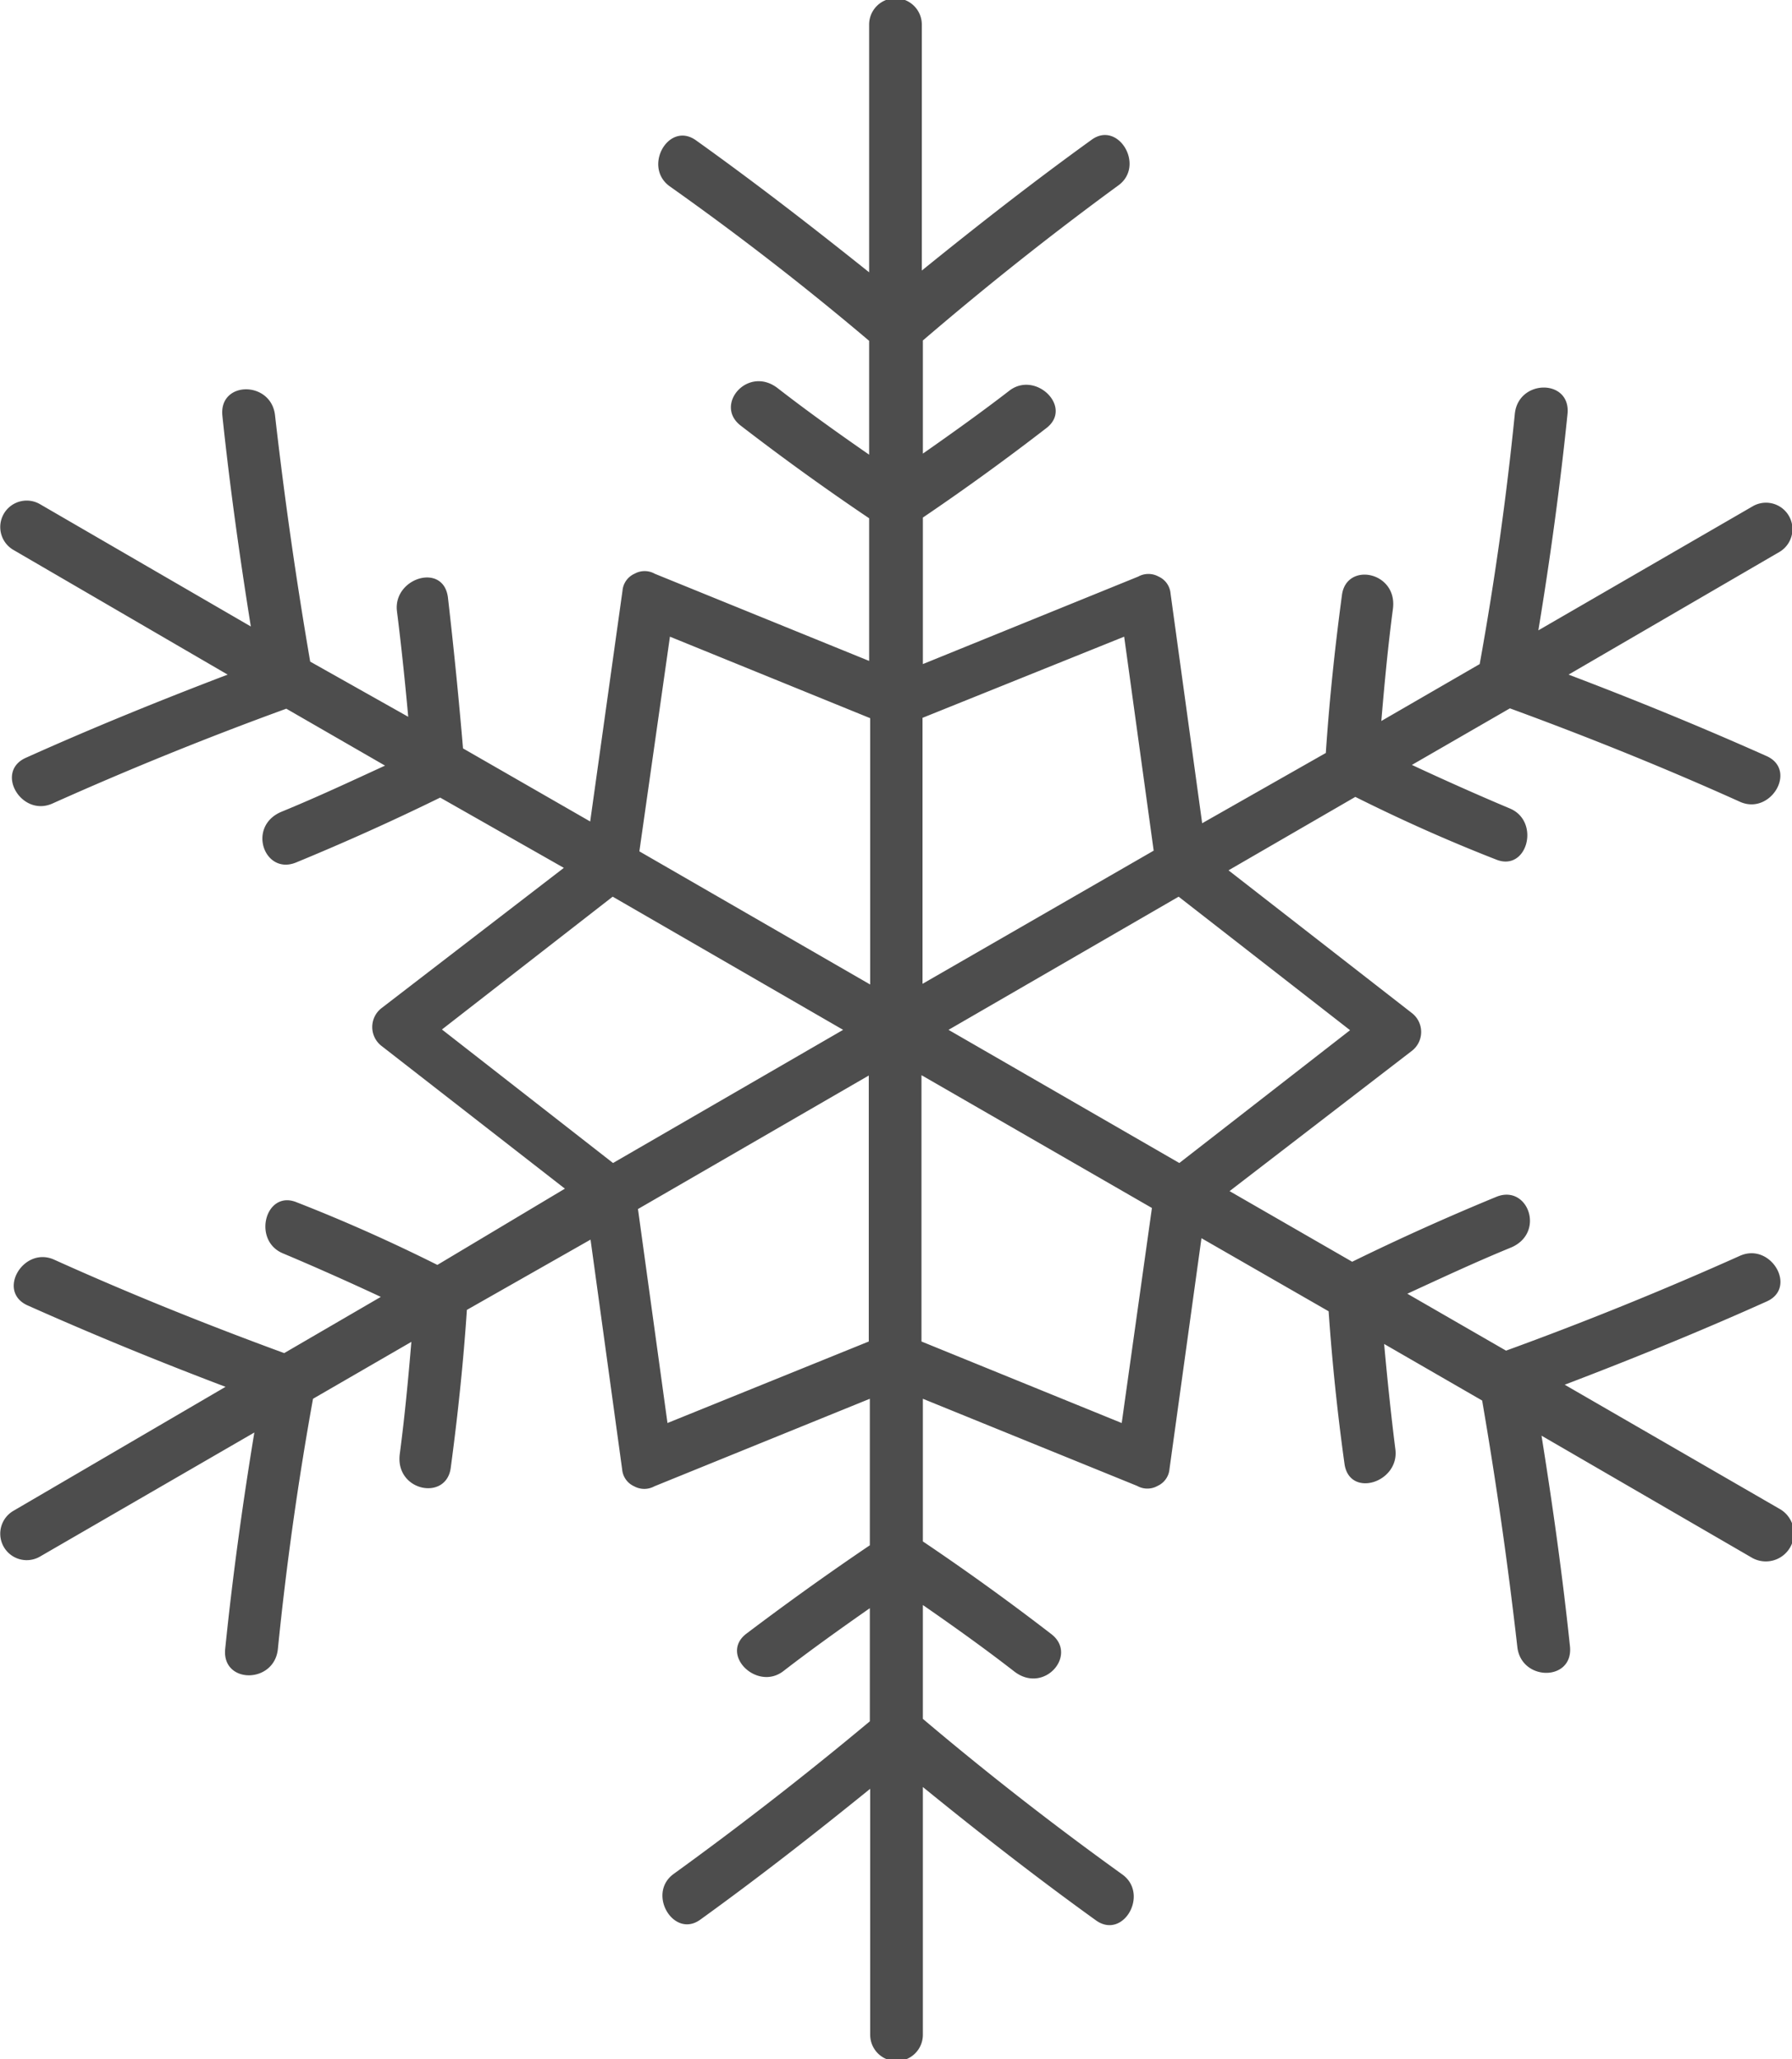 <?xml version="1.0" ?><svg viewBox="0 0 51.01 58.61" xmlns="http://www.w3.org/2000/svg"><defs><style>.cls-1{fill:#4d4d4d;}</style></defs><title/><g data-name="Layer 2" id="Layer_2"><g id="icon"><path class="cls-1" d="M50.65,42.94l-6.11-3.53c1.94-.74,3.86-1.52,5.75-2.37.88-.39.12-1.69-.76-1.3q-3.28,1.47-6.66,2.7l-2.81-1.62c1-.46,1.94-.9,2.94-1.31s.5-1.81-.4-1.45q-2.09.86-4.11,1.85L35,33.9l5.2-4a.68.68,0,0,0,0-1.06l-5.23-4.07,3.61-2.09q2,1,4,1.78c.89.37,1.28-1.08.4-1.45s-1.87-.81-2.79-1.24l2.79-1.61c2.21.81,4.4,1.69,6.55,2.66.87.39,1.64-.9.76-1.3-1.86-.83-3.74-1.6-5.64-2.32l6-3.49a.75.75,0,0,0-.76-1.3l-6.1,3.53c.33-2,.62-4.1.83-6.16.1-1-1.4-1-1.5,0q-.36,3.58-1,7.12l-2.8,1.62c.09-1.07.19-2.13.33-3.19s-1.32-1.35-1.45-.4c-.2,1.49-.36,3-.46,4.5l-3.52,2-.9-6.54a.58.58,0,0,0-.34-.48.6.6,0,0,0-.58,0l-6.13,2.49c0-1.39,0-2.78,0-4.17q1.8-1.22,3.52-2.55c.76-.59-.31-1.64-1.06-1.06s-1.63,1.21-2.46,1.79c0-1.07,0-2.15,0-3.22Q29,7.35,31.83,5.28c.78-.56,0-1.86-.76-1.3-1.65,1.19-3.25,2.44-4.83,3.72,0-2.33,0-4.65,0-7a.75.75,0,0,0-1.5,0c0,2.35,0,4.7,0,7.05C23.14,6.47,21.5,5.2,19.82,4c-.78-.57-1.53.74-.76,1.3Q22,7.38,24.74,9.7c0,1.08,0,2.16,0,3.24-.88-.61-1.75-1.23-2.6-1.89s-1.82.47-1.06,1.06q1.79,1.38,3.66,2.64c0,1.35,0,2.71,0,4.06l-6.1-2.48a.59.59,0,0,0-.58,0,.58.58,0,0,0-.34.48l-.92,6.57-3.62-2.08Q13,19.17,12.75,17c-.13-1-1.57-.55-1.45.4s.23,2,.32,3L8.83,18.83q-.6-3.49-1-7c-.1-1-1.6-1-1.5,0,.21,2,.49,4,.81,6l-6-3.48a.75.75,0,0,0-.76,1.3L6.48,19.2c-1.94.74-3.86,1.52-5.75,2.37-.88.4-.12,1.69.76,1.3q3.28-1.47,6.66-2.7l2.81,1.62c-1,.46-1.94.9-2.94,1.31s-.5,1.81.4,1.45q2.09-.86,4.11-1.85l3.52,2-5.2,4a.68.68,0,0,0,0,1.06l5.23,4.07L12.45,36q-2-1-4-1.78c-.89-.37-1.28,1.08-.4,1.45s1.87.81,2.79,1.24L8.09,38.51c-2.21-.81-4.4-1.69-6.55-2.66-.87-.39-1.64.9-.76,1.3,1.86.83,3.74,1.6,5.64,2.32L.38,43a.75.75,0,0,0,.76,1.3l6.1-3.53c-.33,2-.62,4.1-.83,6.16-.1,1,1.4,1,1.5,0q.36-3.58,1-7.12l2.8-1.62c-.09,1.07-.19,2.13-.33,3.19s1.32,1.35,1.45.4c.2-1.49.36-3,.46-4.5l3.52-2,.9,6.54a.58.58,0,0,0,.34.48.6.6,0,0,0,.58,0l6.13-2.49c0,1.39,0,2.78,0,4.17Q23,45.17,21.24,46.5c-.76.59.31,1.64,1.06,1.06s1.63-1.21,2.46-1.79c0,1.07,0,2.15,0,3.22q-2.72,2.27-5.58,4.34c-.78.56,0,1.86.76,1.3,1.65-1.19,3.25-2.44,4.83-3.72,0,2.33,0,4.65,0,7a.75.75,0,0,0,1.5,0c0-2.35,0-4.7,0-7.05,1.61,1.31,3.24,2.58,4.92,3.79.78.57,1.53-.74.76-1.3Q29,51.23,26.27,48.92c0-1.08,0-2.16,0-3.24.88.61,1.75,1.23,2.6,1.89s1.82-.47,1.06-1.06q-1.79-1.38-3.66-2.64c0-1.35,0-2.71,0-4.06l6.1,2.48a.59.59,0,0,0,.58,0,.58.58,0,0,0,.34-.48l.91-6.57,3.62,2.08q.15,2.17.45,4.33c.13,1,1.57.55,1.45-.4s-.23-2-.32-3l2.79,1.61q.6,3.49,1,7c.1,1,1.6,1,1.5,0-.21-2-.49-4-.81-6l6,3.48A.75.75,0,0,0,50.65,42.94ZM38.43,29.32l-4.86,3.78L27,29.31l6.55-3.79ZM32,18.12l.84,6.09L26.26,28c0-2.52,0-5,0-7.57Zm-12.93,0,5.7,2.32c0,2.53,0,5.06,0,7.58L18.2,24.23ZM12.58,29.3l4.86-3.78L24,29.31,17.45,33.1ZM19,40.5l-.84-6.09,6.57-3.8c0,2.52,0,5,0,7.57Zm12.93,0-5.7-2.32c0-2.53,0-5.06,0-7.58l6.56,3.78Z"/></g></g></svg>